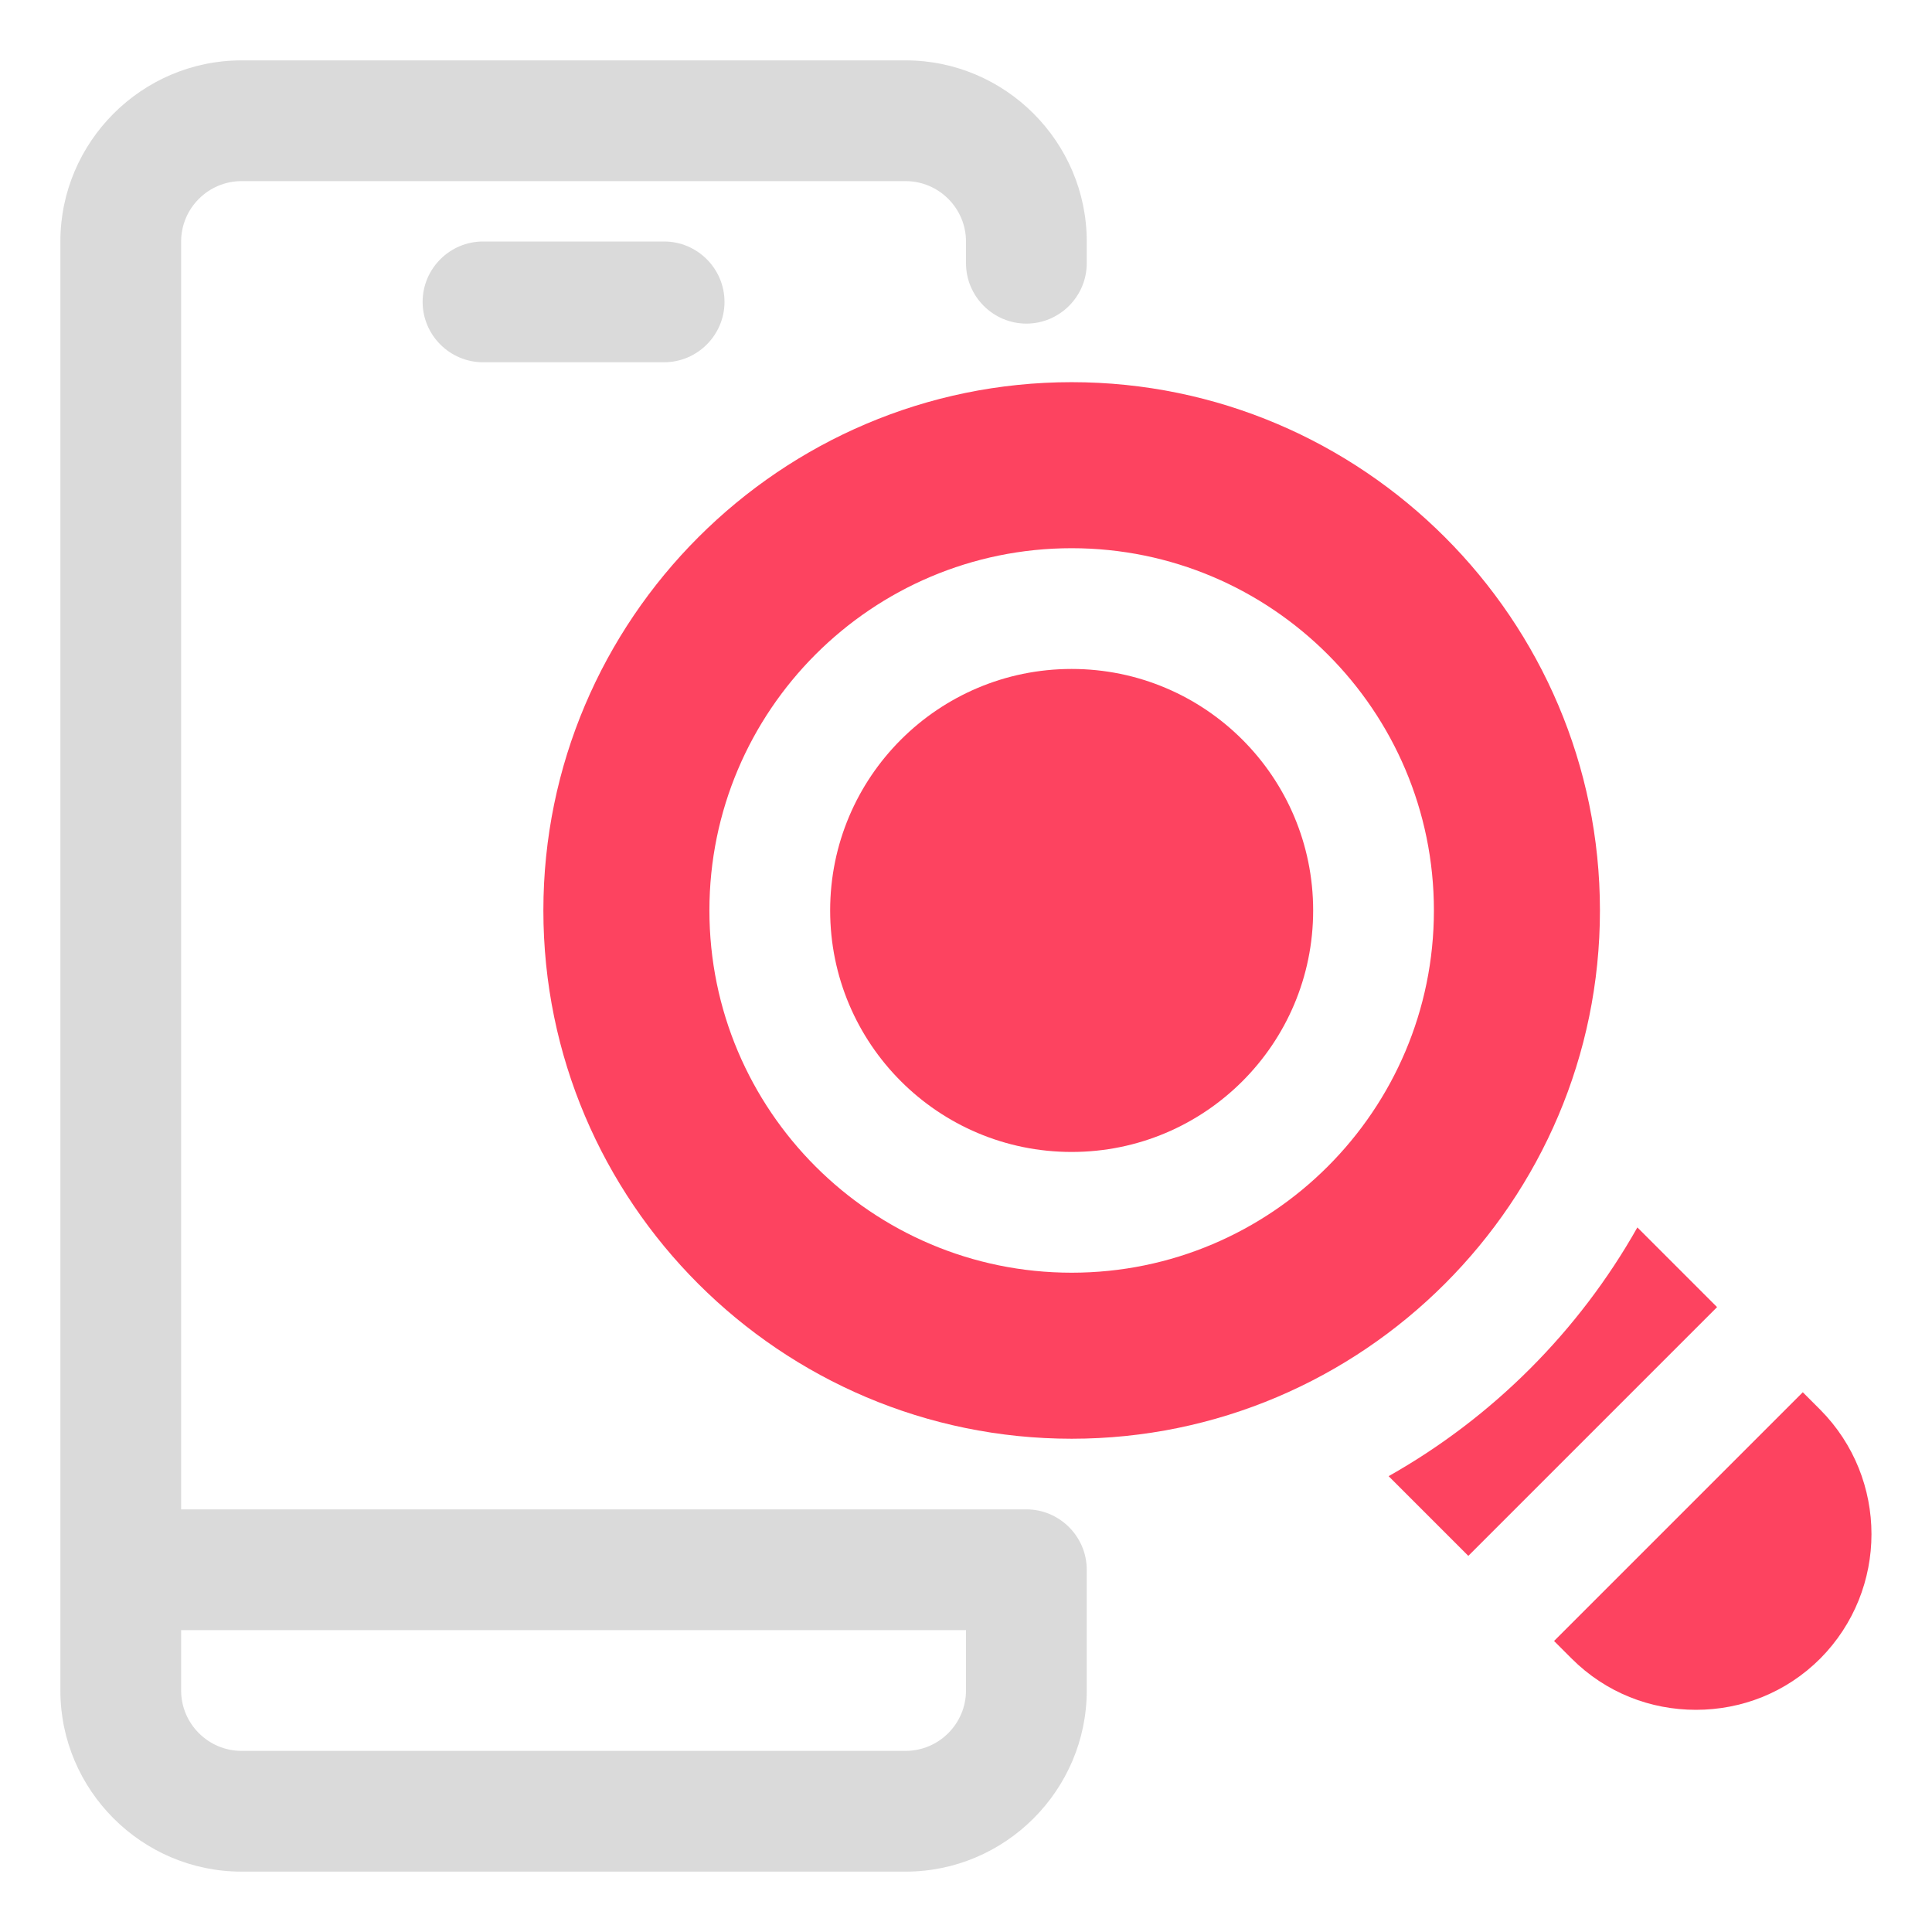 <?xml version="1.0" encoding="UTF-8"?>
<svg id="OBJECT" xmlns="http://www.w3.org/2000/svg" viewBox="0 0 32 32">
  <defs>
    <style>
      .cls-1 {
        fill: #FD4360;
      }

      .cls-1, .cls-2 {
        stroke-width: 0px;
      }

      .cls-2 {
        fill: #dadada;
      }
    </style>
  </defs>
  <circle class="cls-1" cx="17.75" cy="15.08" r="4"/>
  <path class="cls-1" d="m9,15.08c0,4.83,3.93,8.75,8.75,8.75s8.75-3.93,8.75-8.75-3.93-8.75-8.75-8.75-8.75,3.93-8.75,8.75Zm14.75,0c0,3.31-2.69,6-6,6s-6-2.69-6-6,2.69-6,6-6,6,2.69,6,6Z"/>
  <path class="cls-1" d="m27.12,20.33c-.97,1.72-2.4,3.15-4.12,4.12l1.32,1.32,4.12-4.12-1.32-1.32Z"/>
  <path class="cls-1" d="m30.15,23.35l-.29-.29-4.12,4.12.29.29c.57.57,1.31.85,2.06.85s1.49-.28,2.06-.85h0c1.13-1.14,1.13-2.98,0-4.12Z"/>
  <g>
    <path class="cls-2" d="m8,4c-.55,0-1,.45-1,1s.45,1,1,1h3c.55,0,1-.45,1-1s-.45-1-1-1h-3Z"/>
    <path class="cls-2" d="m17,5.36c.55,0,1-.45,1-1v-.36c0-1.65-1.35-3-3-3H4c-1.65,0-3,1.35-3,3v24c0,1.65,1.35,3,3,3h11c1.65,0,3-1.35,3-3v-2c0-.55-.45-1-1-1H3V4c0-.55.45-1,1-1h11c.55,0,1,.45,1,1v.36c0,.55.45,1,1,1Zm-1,21.64v1c0,.55-.45,1-1,1H4c-.55,0-1-.45-1-1v-1h13Z"/>
  </g>
</svg>